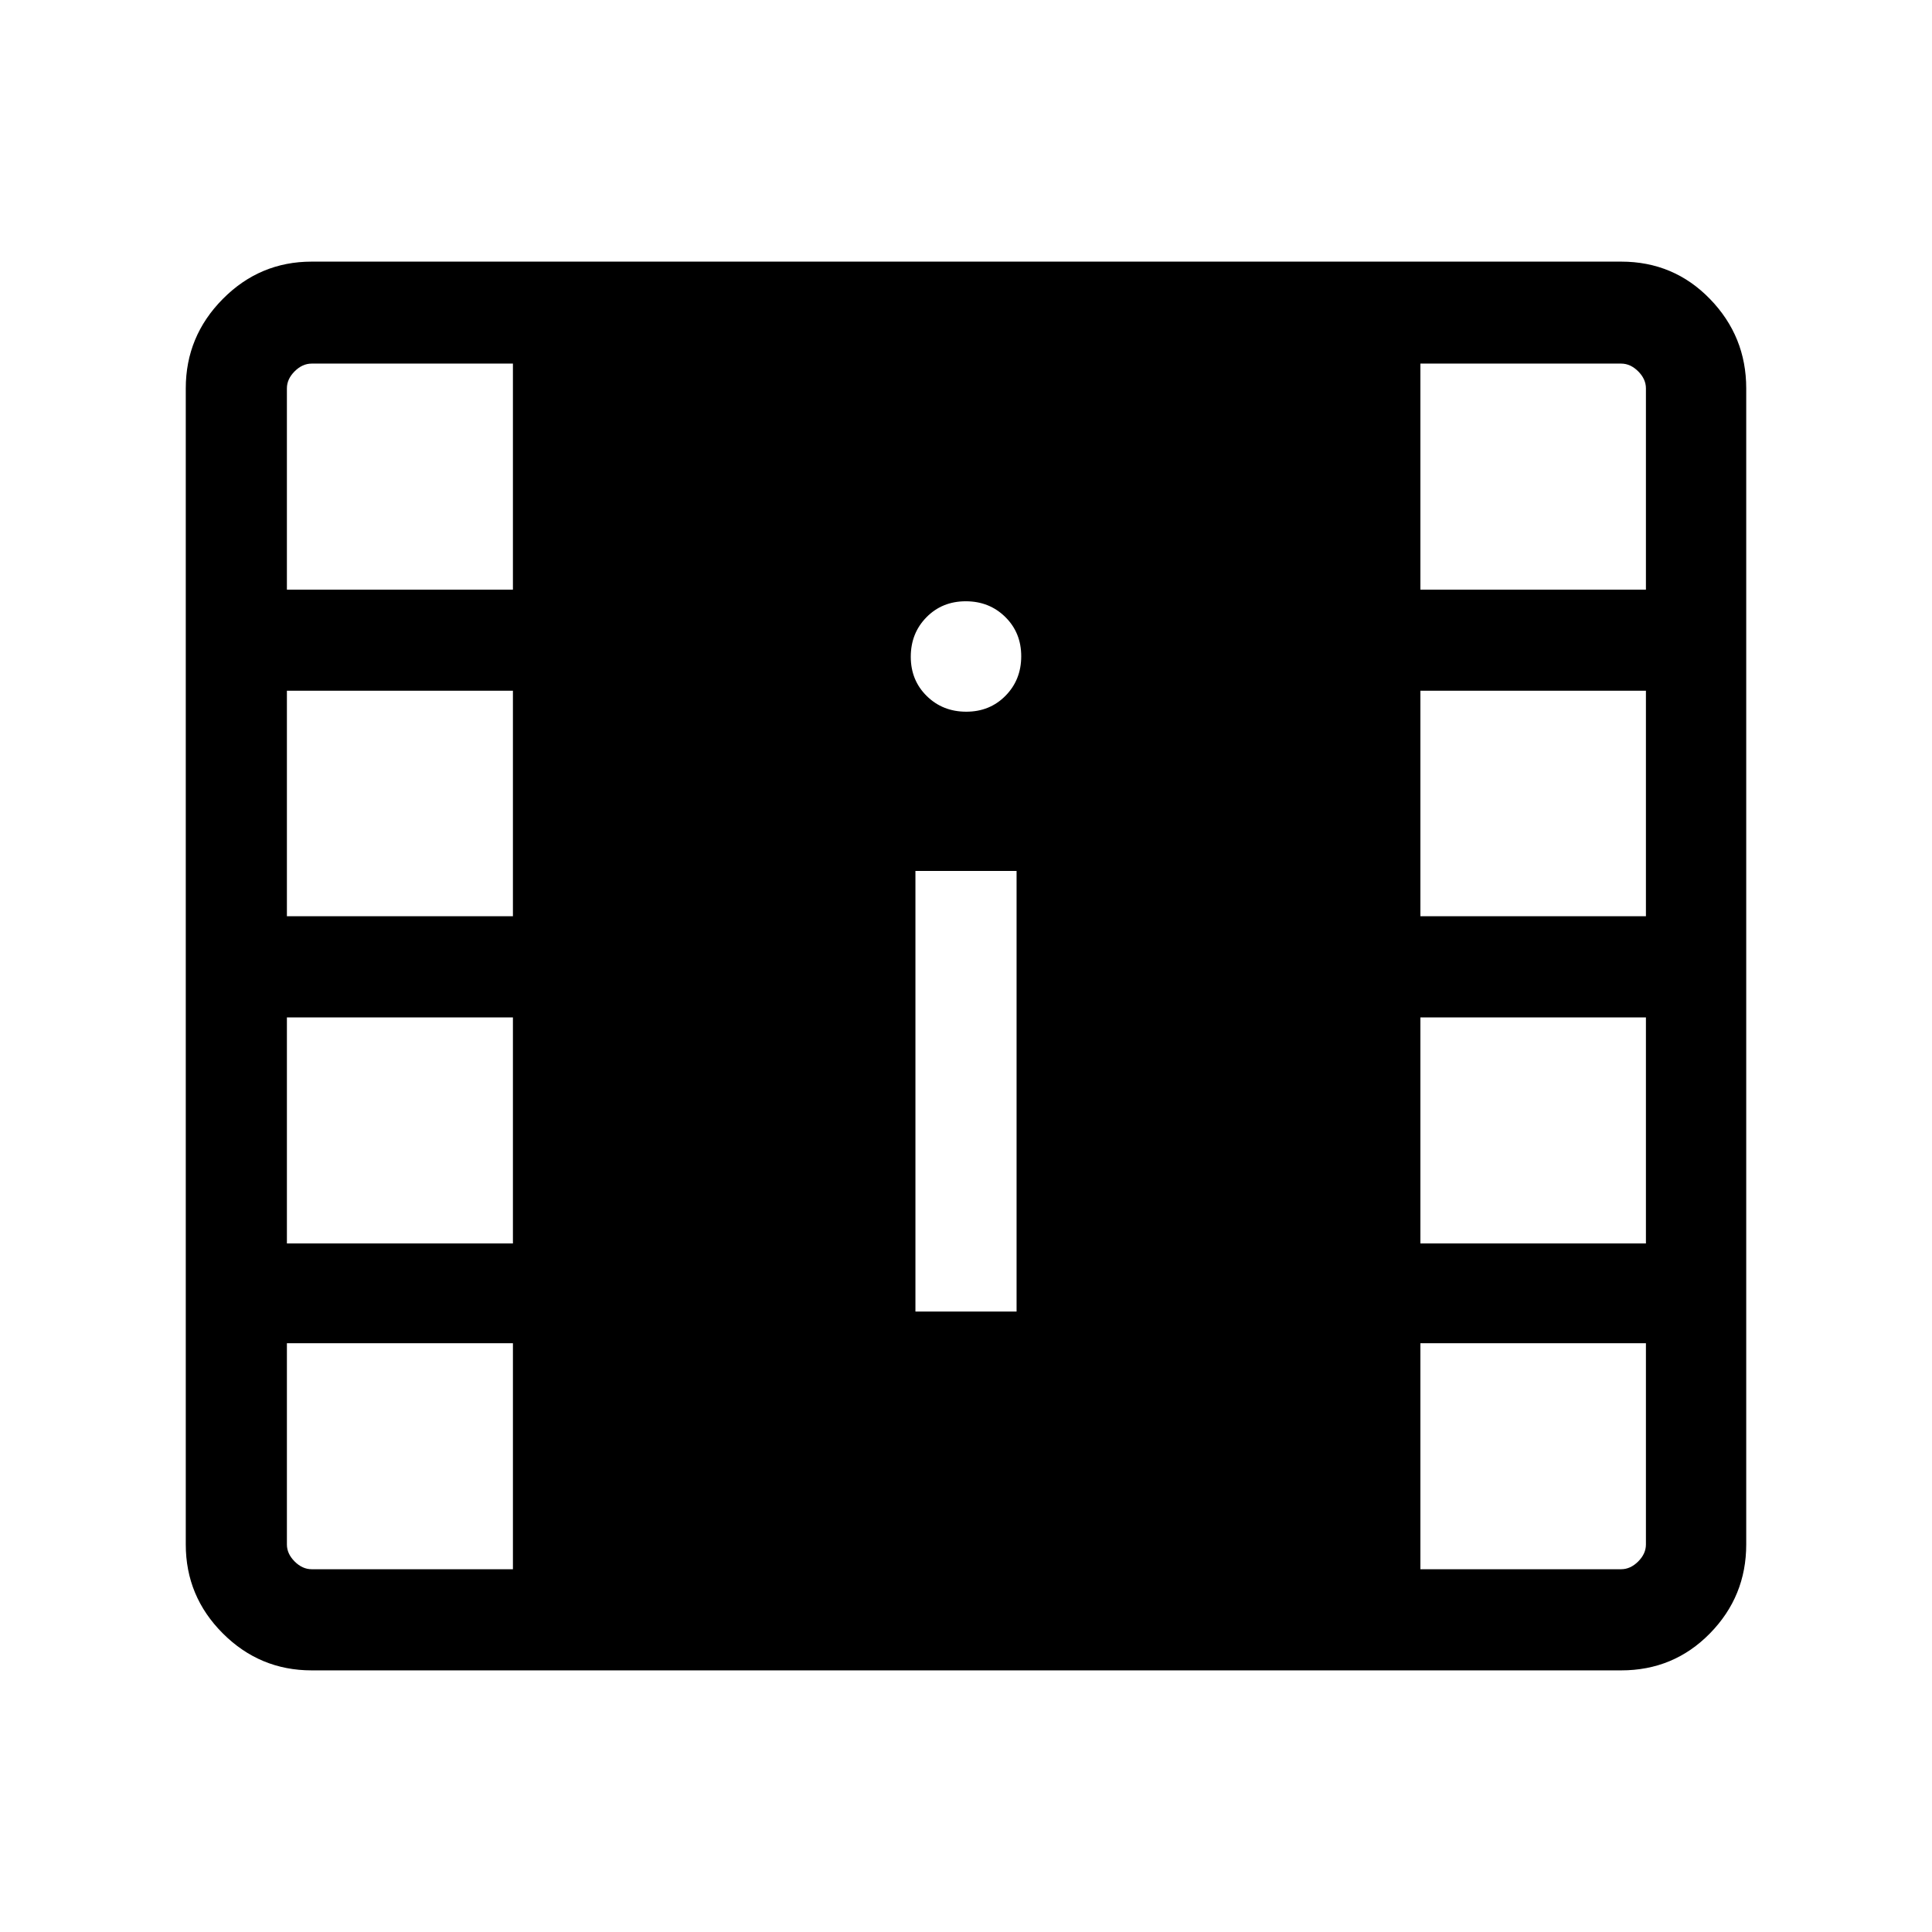 <svg xmlns="http://www.w3.org/2000/svg" height="40" viewBox="0 -960 960 960" width="40"><path d="M154.87-130q-25.79 0-44.17-18.39-18.39-18.39-18.39-44.17v-574.47q0-25.84 18.39-44.41Q129.08-830 154.87-830h650.67q26.12 0 44.13 18.56 18.02 18.57 18.02 44.41v574.47q0 25.78-18.02 44.17Q831.66-130 805.54-130H154.87Zm0-50.26h100v-112.3H142.56v100q0 4.61 3.85 8.46 3.85 3.84 8.46 3.84Zm550.92 0h99.75q4.61 0 8.46-3.84 3.85-3.85 3.85-8.46v-100H705.79v112.3ZM454.87-308.31h50.26v-218.92h-50.26v218.92Zm-312.31-33.84h112.31v-112.31H142.56v112.31Zm563.23 0h112.06v-112.31H705.79v112.31ZM142.56-504.72h112.31v-112.05H142.56v112.05Zm563.23 0h112.06v-112.05H705.79v112.05ZM480.12-606.36q11.71 0 19.51-7.92 7.81-7.92 7.81-19.64 0-11.71-7.93-19.51-7.92-7.8-19.63-7.8-11.71 0-19.51 7.92-7.81 7.93-7.81 19.64t7.93 19.51q7.92 7.8 19.63 7.8Zm-337.56-60.66h112.31v-112.31h-100q-4.61 0-8.46 3.84-3.85 3.85-3.85 8.46v100.01Zm563.23 0h112.06v-100.01q0-4.61-3.85-8.46-3.85-3.84-8.46-3.84h-99.75v112.31Z"/></svg>